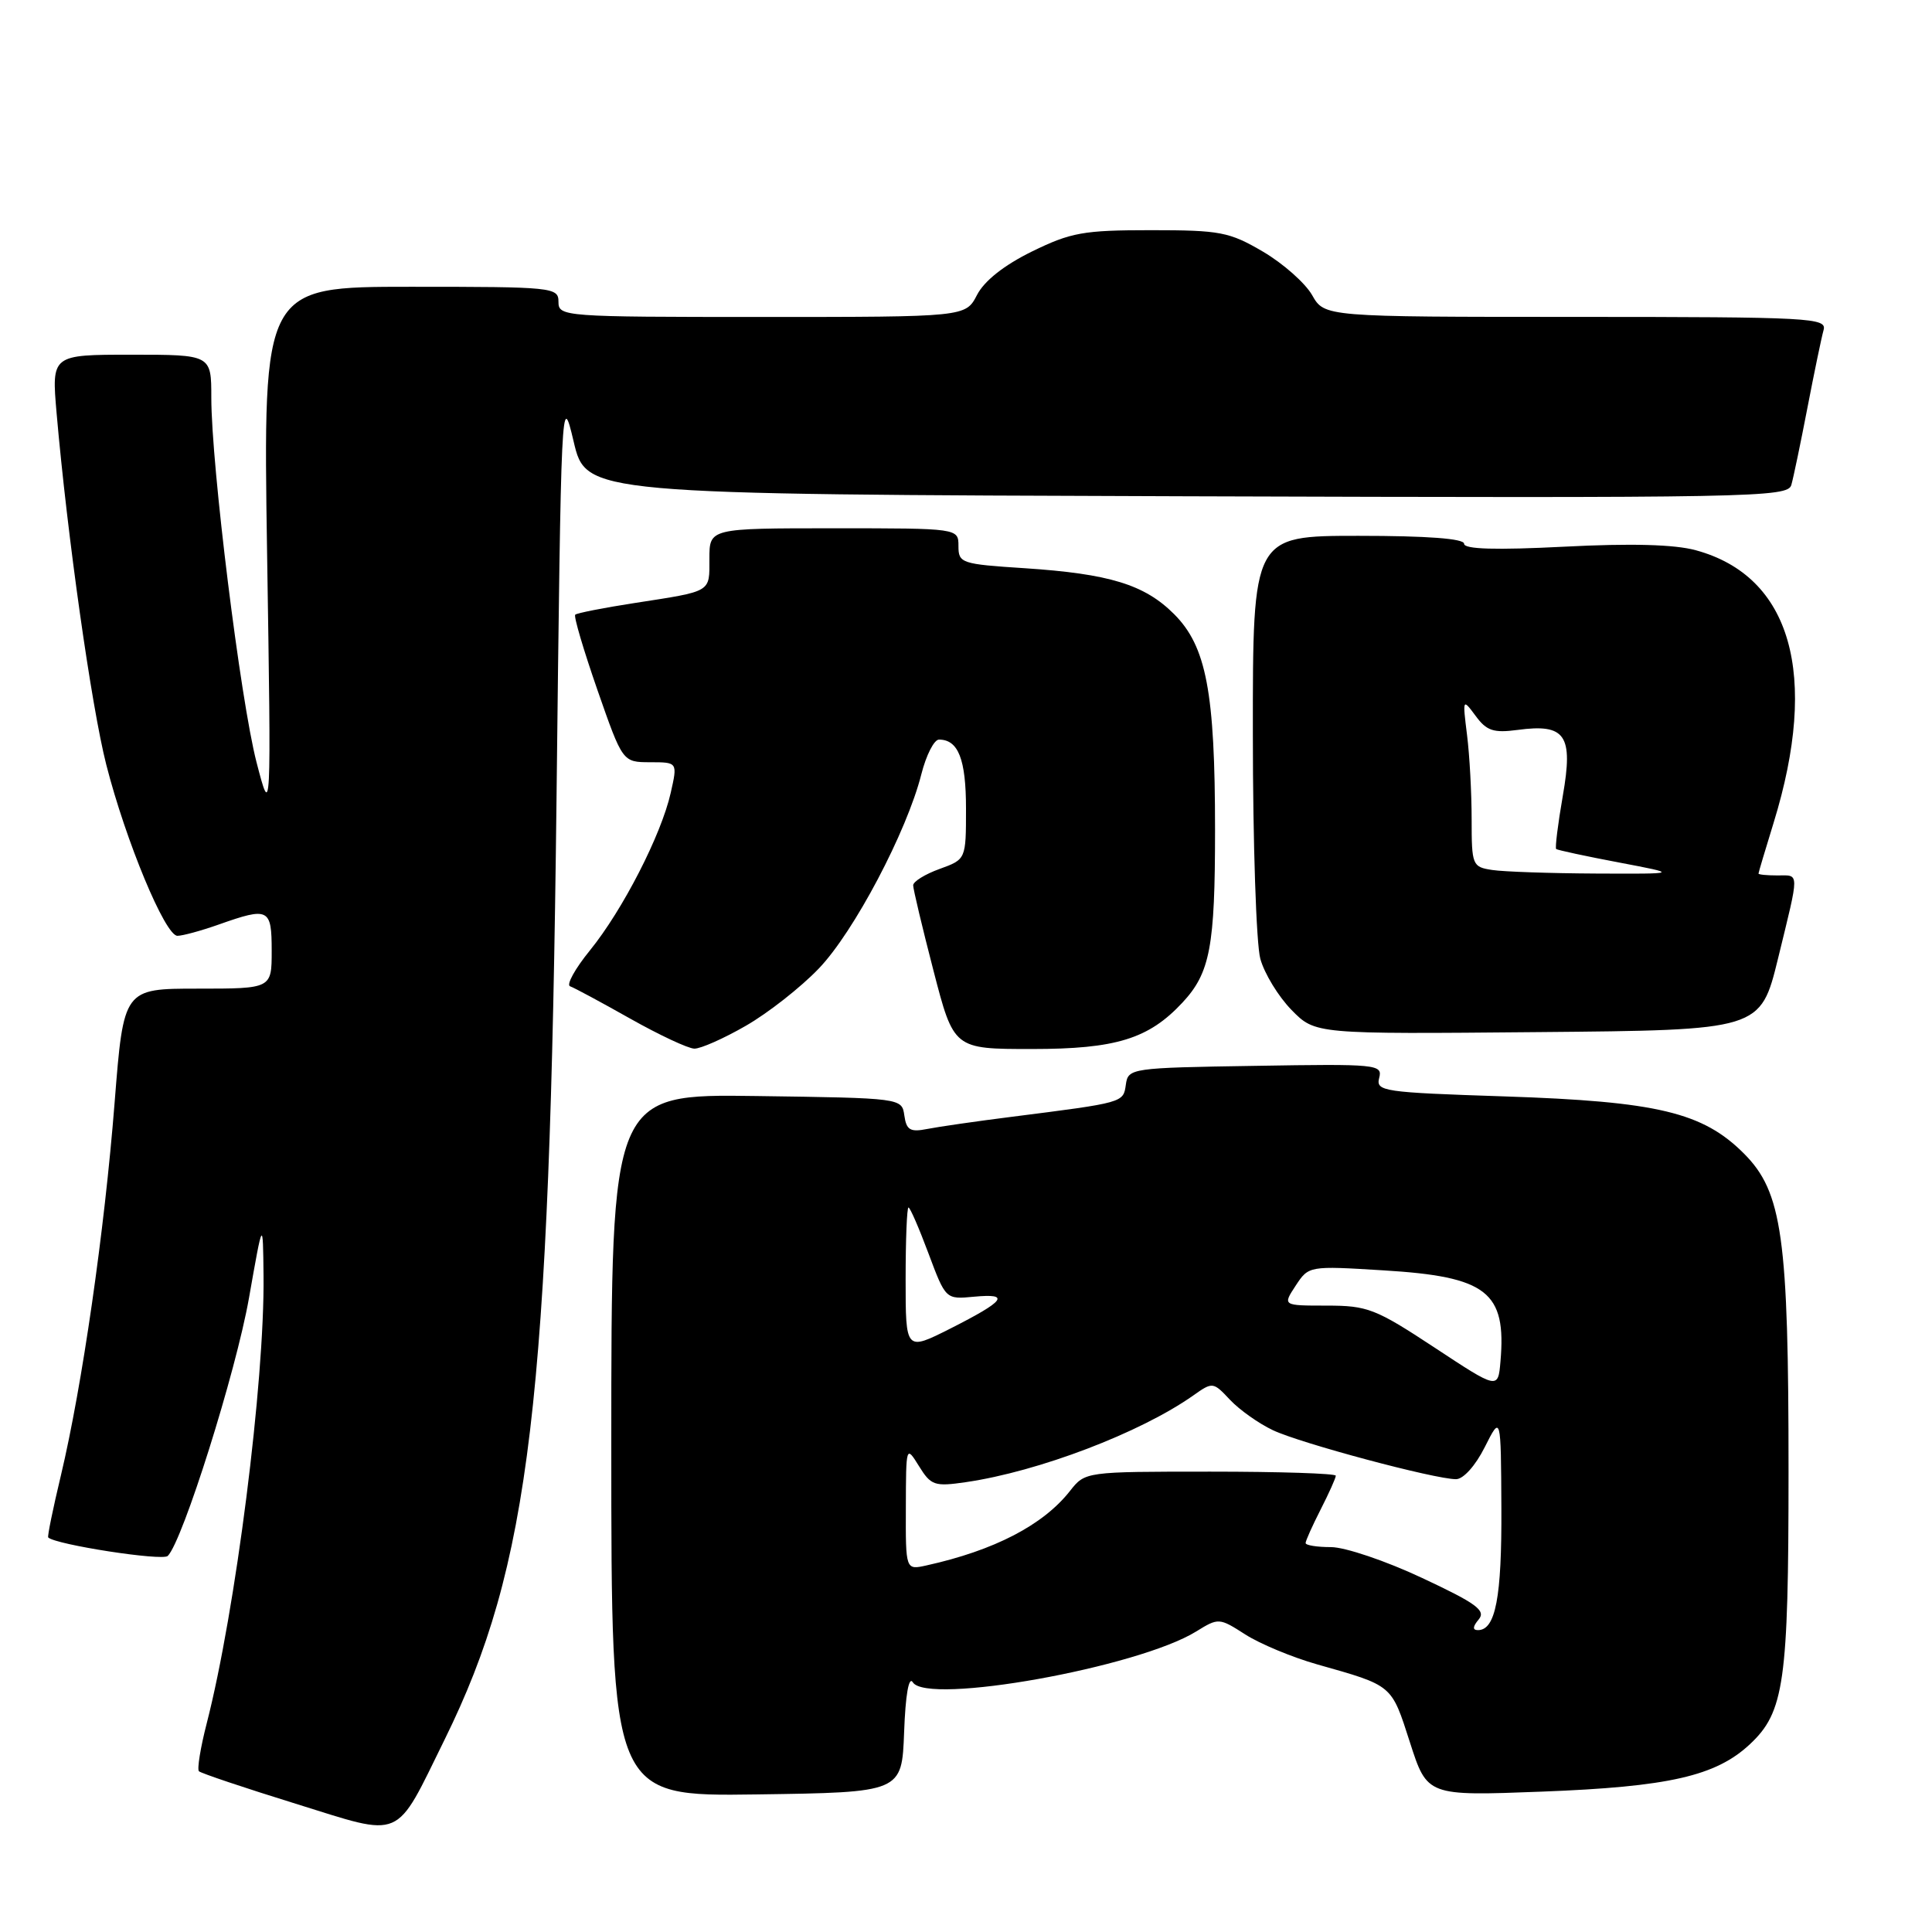 <?xml version="1.0" encoding="UTF-8" standalone="no"?>
<!DOCTYPE svg PUBLIC "-//W3C//DTD SVG 1.1//EN" "http://www.w3.org/Graphics/SVG/1.1/DTD/svg11.dtd" >
<svg xmlns="http://www.w3.org/2000/svg" xmlns:xlink="http://www.w3.org/1999/xlink" version="1.1" viewBox="0 0 256 256">
 <g >
 <path fill="currentColor"
d=" M 58.93 230.47 C 70.24 207.49 72.83 185.80 73.74 106.00 C 74.35 52.50 74.39 51.63 76.01 58.50 C 77.66 65.50 77.66 65.50 157.26 65.76 C 232.44 66.00 236.89 65.91 237.36 64.26 C 237.64 63.29 238.60 58.67 239.50 54.00 C 240.40 49.33 241.36 44.71 241.63 43.75 C 242.10 42.11 240.07 42.00 208.82 41.99 C 175.50 41.99 175.50 41.99 173.86 39.10 C 172.95 37.51 170.03 34.92 167.36 33.35 C 162.89 30.73 161.70 30.50 152.50 30.50 C 143.55 30.50 141.90 30.80 136.73 33.33 C 133.03 35.15 130.43 37.21 129.46 39.08 C 127.95 42.00 127.95 42.00 100.97 42.00 C 74.67 42.00 74.00 41.95 74.00 40.00 C 74.00 38.07 73.33 38.00 54.42 38.00 C 34.85 38.00 34.85 38.00 35.39 73.25 C 35.94 108.50 35.94 108.50 33.99 101.00 C 31.86 92.75 28.00 61.66 28.00 52.68 C 28.00 47.00 28.00 47.00 17.41 47.00 C 6.83 47.00 6.83 47.00 7.50 54.75 C 8.92 71.03 12.11 93.58 14.08 101.32 C 16.67 111.46 21.89 124.00 23.51 124.00 C 24.19 124.00 26.66 123.33 29.00 122.50 C 35.62 120.16 36.00 120.36 36.00 126.00 C 36.00 131.00 36.00 131.00 26.19 131.00 C 16.38 131.00 16.38 131.00 15.19 146.06 C 13.85 163.13 10.88 183.69 8.07 195.50 C 7.02 199.89 6.26 203.59 6.39 203.72 C 7.34 204.67 21.53 206.87 22.23 206.17 C 24.21 204.19 31.26 181.80 32.99 172.00 C 34.84 161.50 34.84 161.50 34.92 169.08 C 35.07 183.12 31.22 213.45 27.39 228.36 C 26.56 231.58 26.10 234.44 26.36 234.70 C 26.63 234.96 32.39 236.90 39.17 239.00 C 53.58 243.48 52.23 244.07 58.93 230.47 Z  M 119.80 229.52 C 119.98 224.58 120.42 222.06 120.95 222.91 C 122.83 225.96 150.78 220.95 158.50 216.18 C 161.46 214.35 161.55 214.36 165.00 216.57 C 166.93 217.81 171.20 219.59 174.50 220.53 C 184.61 223.39 184.34 223.17 186.82 230.86 C 189.11 237.98 189.11 237.98 204.30 237.40 C 221.13 236.76 227.35 235.34 231.87 231.12 C 236.42 226.87 236.99 222.89 236.99 195.08 C 237.00 163.92 236.17 157.95 231.08 152.85 C 225.63 147.39 219.61 145.95 199.38 145.28 C 183.25 144.75 182.29 144.61 182.75 142.83 C 183.22 141.04 182.48 140.96 166.37 141.23 C 149.81 141.49 149.49 141.54 149.18 143.72 C 148.84 146.12 148.96 146.09 134.00 147.99 C 129.32 148.58 124.30 149.31 122.83 149.60 C 120.61 150.04 120.10 149.73 119.83 147.81 C 119.50 145.50 119.50 145.50 100.25 145.23 C 81.00 144.96 81.00 144.96 81.00 191.50 C 81.00 238.04 81.00 238.04 100.25 237.77 C 119.50 237.50 119.50 237.50 119.80 229.52 Z  M 98.83 135.92 C 101.76 134.24 106.11 130.83 108.50 128.33 C 113.15 123.49 120.17 110.17 122.08 102.60 C 122.72 100.07 123.77 98.00 124.42 98.00 C 126.98 98.00 128.00 100.60 128.00 107.14 C 128.00 113.87 128.00 113.87 124.50 115.14 C 122.58 115.83 121.00 116.81 121.00 117.31 C 121.00 117.81 122.21 122.90 123.69 128.61 C 126.38 139.00 126.38 139.00 136.73 139.00 C 147.87 139.00 152.20 137.66 156.68 132.85 C 160.35 128.91 161.00 125.46 161.00 109.98 C 161.00 91.70 159.85 85.65 155.57 81.37 C 151.66 77.46 147.01 76.03 135.75 75.29 C 127.38 74.75 127.00 74.62 127.00 72.36 C 127.00 70.00 127.00 70.00 110.50 70.00 C 94.00 70.00 94.00 70.00 94.00 74.03 C 94.00 78.55 94.42 78.30 84.05 79.91 C 79.96 80.54 76.43 81.24 76.22 81.45 C 76.00 81.67 77.33 86.15 79.16 91.42 C 82.50 100.99 82.50 100.99 86.14 101.00 C 89.79 101.00 89.79 101.00 88.87 105.07 C 87.62 110.62 82.52 120.57 78.17 125.93 C 76.19 128.36 75.01 130.51 75.54 130.69 C 76.07 130.87 79.65 132.80 83.50 134.97 C 87.35 137.14 91.17 138.93 92.00 138.95 C 92.83 138.97 95.90 137.61 98.83 135.92 Z  M 235.60 127.00 C 238.47 115.23 238.48 116.00 235.50 116.00 C 234.12 116.00 233.00 115.89 233.01 115.75 C 233.01 115.61 233.92 112.58 235.02 109.00 C 241.06 89.38 237.34 76.35 224.70 72.91 C 221.89 72.14 216.13 71.98 207.25 72.44 C 198.20 72.90 194.00 72.78 194.00 72.05 C 194.00 71.37 189.15 71.00 180.00 71.00 C 166.00 71.00 166.00 71.00 166.01 97.25 C 166.01 111.69 166.46 125.10 167.00 127.05 C 167.54 129.01 169.40 132.05 171.13 133.82 C 174.27 137.03 174.27 137.03 203.77 136.76 C 233.27 136.50 233.27 136.50 235.60 127.00 Z  M 195.94 214.58 C 196.92 213.40 195.63 212.45 188.42 209.08 C 183.64 206.83 178.21 205.00 176.36 205.00 C 174.51 205.00 173.00 204.76 173.00 204.46 C 173.00 204.16 173.90 202.16 175.00 200.00 C 176.10 197.84 177.00 195.84 177.00 195.54 C 177.00 195.24 169.53 195.00 160.39 195.00 C 143.79 195.00 143.79 195.00 141.77 197.57 C 138.22 202.08 131.75 205.44 122.75 207.43 C 120.00 208.04 120.00 208.04 120.03 199.77 C 120.05 191.54 120.06 191.51 121.77 194.27 C 123.36 196.84 123.83 197.00 128.00 196.39 C 137.61 194.99 151.10 189.85 158.11 184.91 C 160.68 183.09 160.75 183.10 162.98 185.48 C 164.22 186.80 166.78 188.62 168.67 189.51 C 172.31 191.24 190.11 196.00 192.93 196.00 C 193.90 196.00 195.51 194.21 196.74 191.75 C 198.88 187.50 198.88 187.50 198.94 199.82 C 199.00 211.66 198.17 216.00 195.84 216.00 C 195.10 216.00 195.13 215.54 195.94 214.58 Z  M 190.07 178.55 C 182.26 173.41 181.21 173.00 175.80 173.00 C 169.95 173.00 169.95 173.00 171.68 170.36 C 173.41 167.73 173.43 167.72 183.33 168.33 C 197.04 169.16 199.62 171.17 198.82 180.40 C 198.50 184.11 198.50 184.11 190.07 178.55 Z  M 120.00 169.51 C 120.00 164.28 120.17 160.00 120.38 160.00 C 120.59 160.00 121.78 162.74 123.03 166.09 C 125.31 172.18 125.31 172.18 129.07 171.82 C 133.95 171.36 133.20 172.36 125.93 176.04 C 120.00 179.03 120.00 179.03 120.00 169.51 Z  M 197.75 115.28 C 195.09 114.88 195.00 114.67 195.00 108.57 C 195.00 105.11 194.73 100.08 194.39 97.39 C 193.79 92.55 193.80 92.53 195.53 94.86 C 196.98 96.84 197.90 97.14 201.08 96.72 C 207.44 95.86 208.49 97.39 207.08 105.45 C 206.43 109.18 206.04 112.35 206.20 112.50 C 206.37 112.64 210.10 113.45 214.50 114.28 C 222.50 115.80 222.50 115.80 211.50 115.75 C 205.45 115.72 199.26 115.51 197.75 115.28 Z "/>
</g>
</svg>